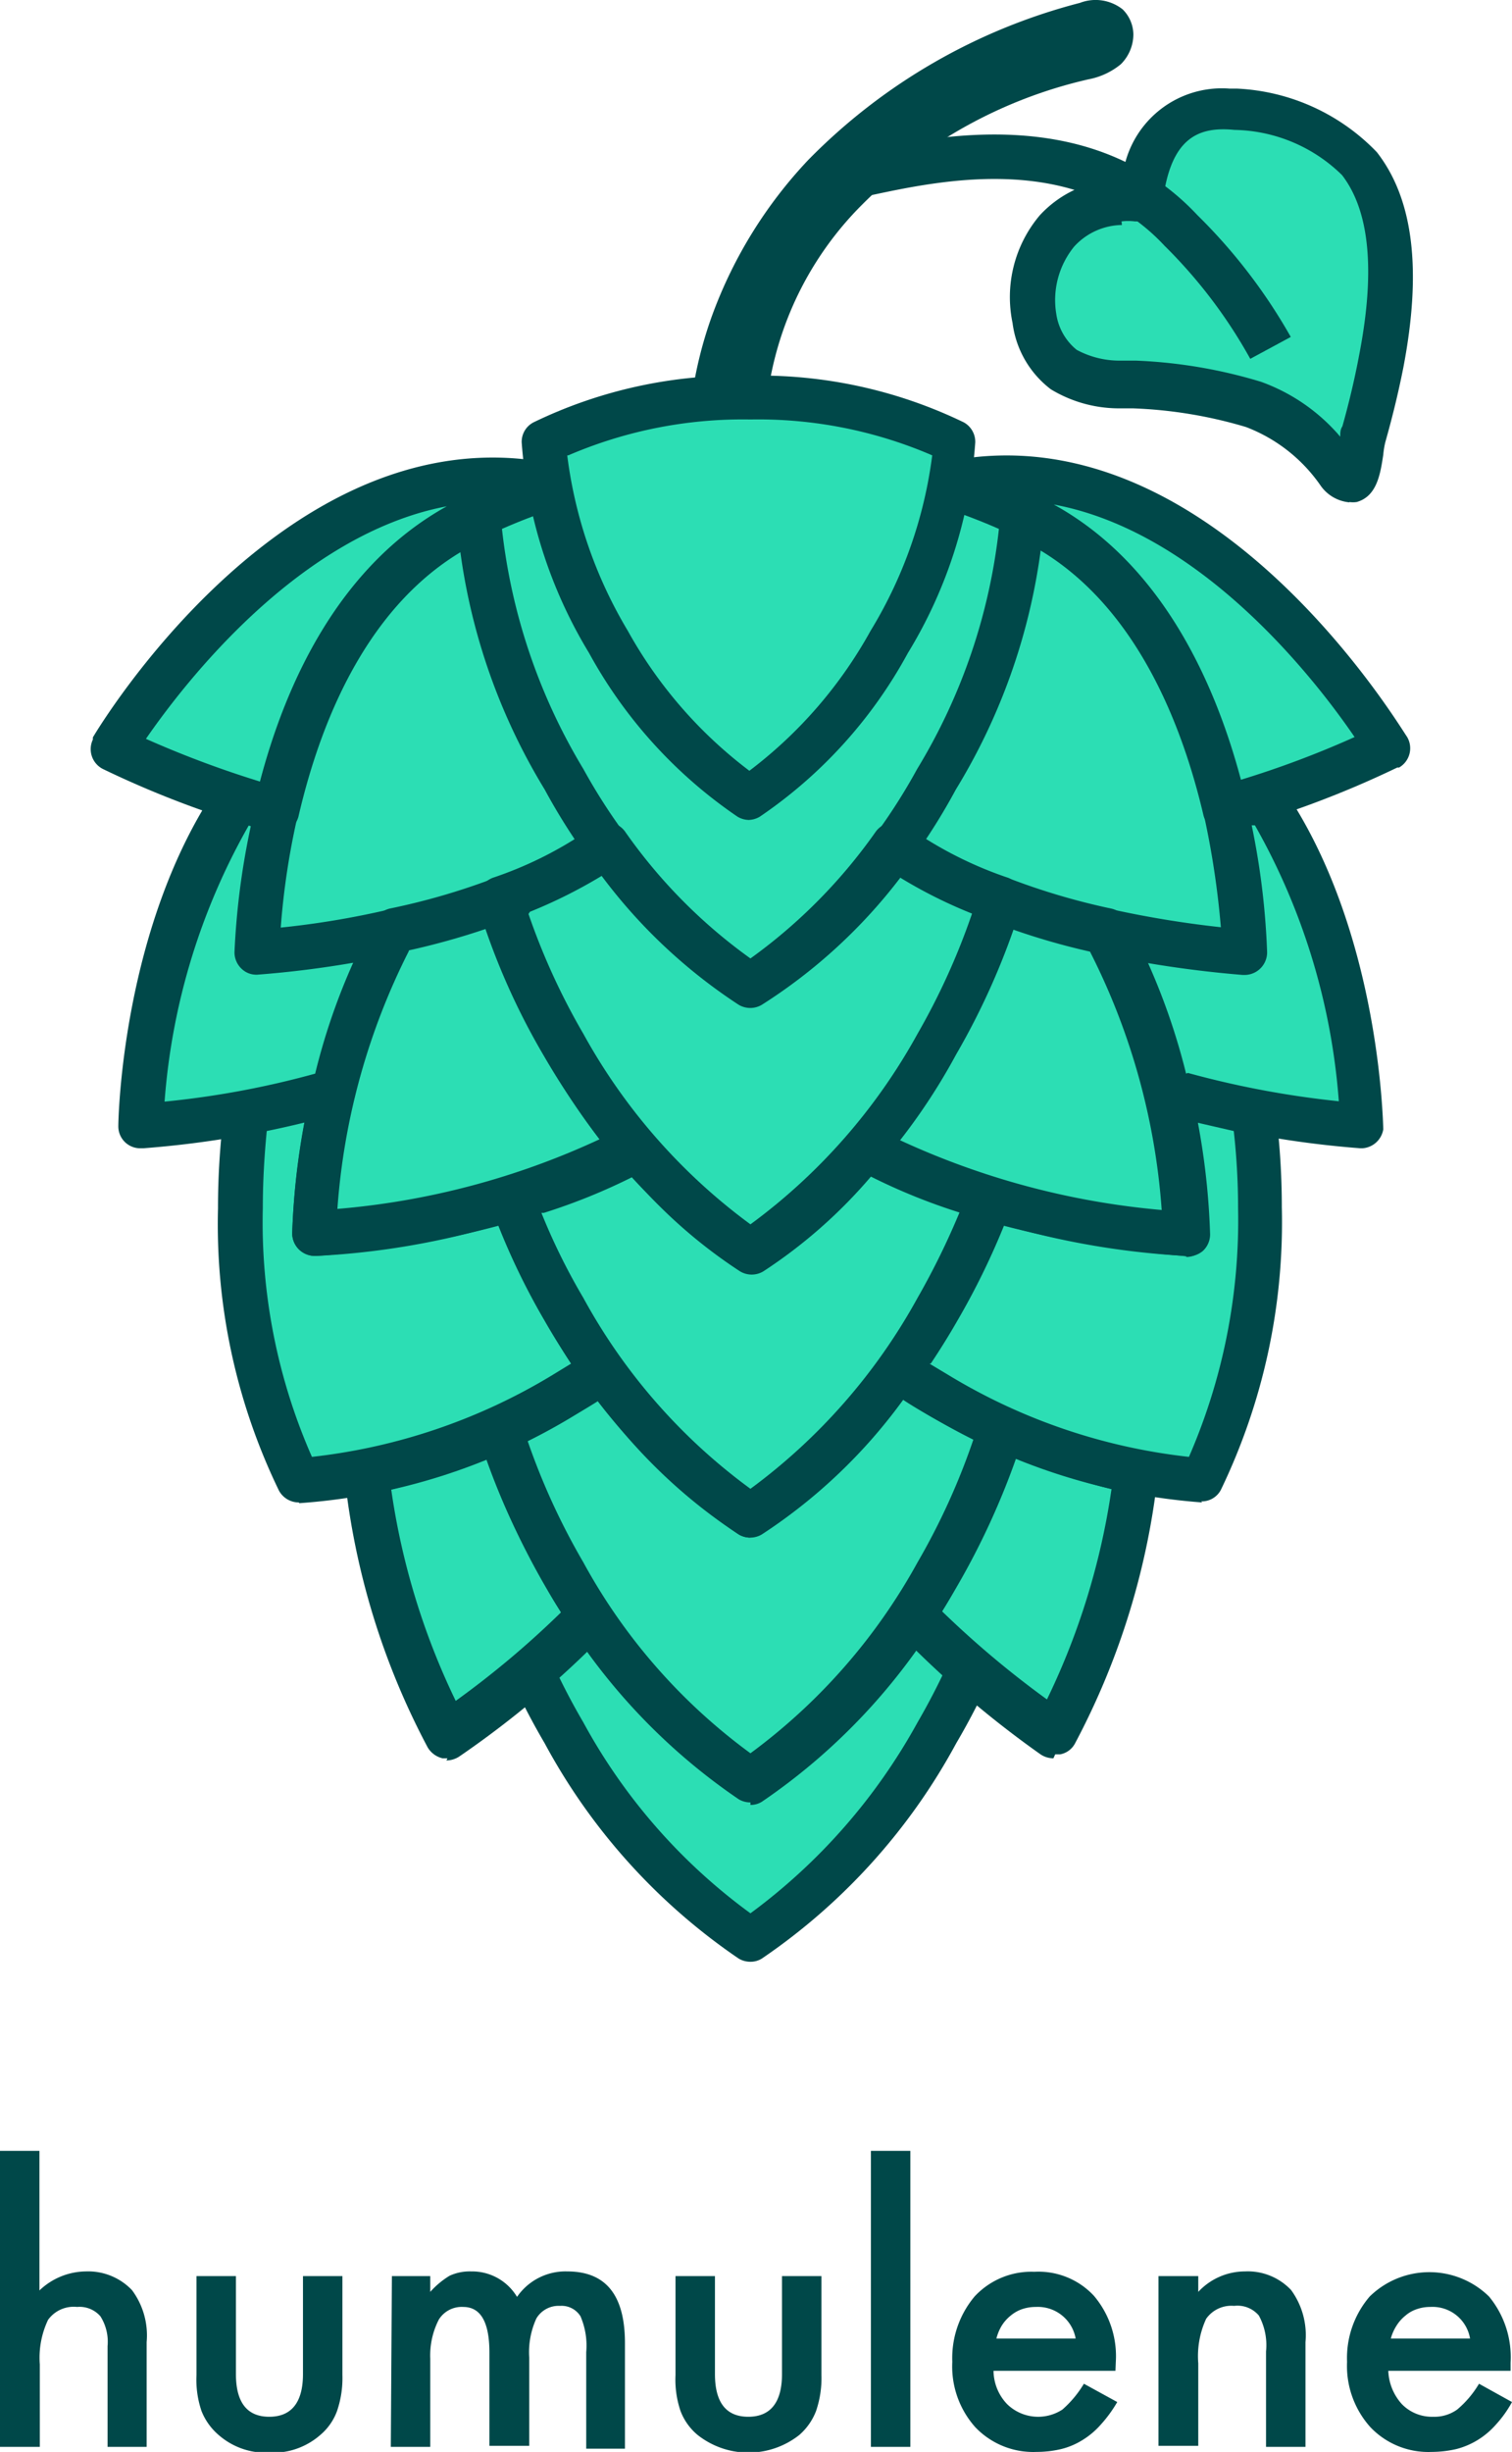 <svg xmlns="http://www.w3.org/2000/svg" xmlns:xlink="http://www.w3.org/1999/xlink" viewBox="0 0 42.17 68.33"><defs><style>.cls-1{fill:none;}.cls-2{isolation:isolate;}.cls-3{fill:#004849;}.cls-4{fill:#2cdeb4;}.cls-5{clip-path:url(#clip-path);}</style><clipPath id="clip-path" transform="translate(0 0)"><rect class="cls-1" x="2.53" width="36.89" height="54.67"/></clipPath></defs><g id="Layer_2" data-name="Layer 2"><g id="Layer_1-2" data-name="Layer 1"><g id="humulene" class="cls-2"><g class="cls-2"><path class="cls-3" d="M0,59.94H1.1v3.89a1.9,1.9,0,0,1,1.29-.53,1.69,1.69,0,0,1,1.29.52,2.11,2.11,0,0,1,.41,1.45v2.92H3V65.38a1.32,1.32,0,0,0-.2-.83.77.77,0,0,0-.65-.26.88.88,0,0,0-.81.36,2.46,2.46,0,0,0-.23,1.24v2.3H0Z" transform="translate(0 0)"/><path class="cls-3" d="M6.58,63.43v2.73c0,.79.31,1.19.93,1.19s.94-.4.94-1.19V63.43h1.1v2.76a2.84,2.84,0,0,1-.15,1,1.58,1.58,0,0,1-.47.67,2,2,0,0,1-1.42.49,2,2,0,0,1-1.41-.49,1.7,1.7,0,0,1-.48-.67,2.71,2.71,0,0,1-.14-1V63.43Z" transform="translate(0 0)"/><path class="cls-3" d="M10.93,63.43H12v.44a2.35,2.35,0,0,1,.54-.45,1.34,1.34,0,0,1,.6-.12,1.46,1.46,0,0,1,1.28.71,1.64,1.64,0,0,1,1.4-.71c1.07,0,1.61.65,1.61,2v2.94H16.35V65.55a2.07,2.07,0,0,0-.16-1,.62.62,0,0,0-.57-.29.72.72,0,0,0-.66.35,2.26,2.26,0,0,0-.2,1.09v2.46H13.65V65.56c0-.84-.24-1.27-.73-1.27a.75.75,0,0,0-.68.35A2.18,2.18,0,0,0,12,65.73v2.46h-1.1Z" transform="translate(0 0)"/><path class="cls-3" d="M19.94,63.43v2.73c0,.79.31,1.19.93,1.19s.94-.4.94-1.19V63.43h1.1v2.76a2.84,2.84,0,0,1-.15,1,1.68,1.68,0,0,1-.47.67,2.29,2.29,0,0,1-2.83,0,1.61,1.61,0,0,1-.48-.67,2.71,2.71,0,0,1-.14-1V63.43Z" transform="translate(0 0)"/><path class="cls-3" d="M25.39,59.94v8.25h-1.1V59.94Z" transform="translate(0 0)"/><path class="cls-3" d="M31.11,66.07h-3.4a1.36,1.36,0,0,0,.38.93,1.24,1.24,0,0,0,1.54.15,3,3,0,0,0,.6-.72l.93.51a3.67,3.67,0,0,1-.46.63,2.24,2.24,0,0,1-.51.43,2.06,2.06,0,0,1-.59.25,3,3,0,0,1-.69.08,2.23,2.23,0,0,1-1.71-.69,2.54,2.54,0,0,1-.64-1.82A2.67,2.67,0,0,1,27.18,64a2.16,2.16,0,0,1,1.67-.69,2.11,2.11,0,0,1,1.66.67,2.6,2.6,0,0,1,.61,1.84ZM30,65.17a1.07,1.07,0,0,0-1.11-.88,1.16,1.16,0,0,0-.38.06,1,1,0,0,0-.32.18,1.12,1.12,0,0,0-.25.28,1.3,1.3,0,0,0-.15.36Z" transform="translate(0 0)"/><path class="cls-3" d="M32.31,63.43h1.11v.44a1.78,1.78,0,0,1,1.3-.57,1.66,1.66,0,0,1,1.29.52,2.13,2.13,0,0,1,.4,1.45v2.92h-1.1V65.53a1.73,1.73,0,0,0-.2-1,.78.78,0,0,0-.69-.27.86.86,0,0,0-.78.36,2.48,2.48,0,0,0-.22,1.24v2.3H32.31Z" transform="translate(0 0)"/><path class="cls-3" d="M42.13,66.07H38.72a1.46,1.46,0,0,0,.38.93,1.17,1.17,0,0,0,.87.35,1.09,1.09,0,0,0,.67-.2,2.8,2.8,0,0,0,.61-.72l.92.51a3.19,3.19,0,0,1-.45.63,2.24,2.24,0,0,1-.51.43,2.18,2.18,0,0,1-.59.25,3.1,3.1,0,0,1-.69.08,2.23,2.23,0,0,1-1.71-.69,2.55,2.55,0,0,1-.65-1.82A2.63,2.63,0,0,1,38.2,64a2.38,2.38,0,0,1,3.33,0,2.65,2.65,0,0,1,.6,1.84ZM41,65.17a1.06,1.06,0,0,0-1.11-.88,1.1,1.1,0,0,0-.37.06.92.92,0,0,0-.32.18,1.12,1.12,0,0,0-.25.28,1.31,1.31,0,0,0-.16.36Z" transform="translate(0 0)"/></g></g><g id="Group_2327" data-name="Group 2327"><path id="Path_1884" data-name="Path 1884" class="cls-4" d="M10,14.37H31.36l4,13.64H6Z" transform="translate(0 0)"/><g id="Group_2326" data-name="Group 2326"><g class="cls-5"><g id="Group_2325" data-name="Group 2325"><path id="Path_1885" data-name="Path 1885" class="cls-4" d="M13.94,44.22a18.42,18.42,0,0,0,1.76-.91c.39-.22.77-.46,1.13-.7a14.68,14.68,0,0,0,4.1,4.06A14.68,14.68,0,0,0,25,42.61c.36.24.73.47,1.12.7a18.44,18.44,0,0,0,1.77.91,19.29,19.29,0,0,1-1.79,4.08,16.32,16.32,0,0,1-5.2,5.75,16.22,16.22,0,0,1-5.2-5.75,18.32,18.32,0,0,1-1.79-4.08" transform="translate(0 0)"/><path id="Path_1886" data-name="Path 1886" class="cls-3" d="M20.93,54.67a.63.63,0,0,1-.33-.09,17,17,0,0,1-5.41-6,19.73,19.73,0,0,1-1.85-4.21.63.63,0,0,1,.34-.75,17.22,17.22,0,0,0,1.71-.88c.38-.22.74-.45,1.09-.68a.62.62,0,0,1,.86.16,14.44,14.44,0,0,0,3.59,3.68,14.4,14.4,0,0,0,3.58-3.68.62.62,0,0,1,.86-.16c.35.23.72.46,1.1.68a18.22,18.22,0,0,0,1.7.88.62.62,0,0,1,.34.75,19.21,19.21,0,0,1-1.84,4.21,17.06,17.06,0,0,1-5.42,6,.59.59,0,0,1-.32.09M14.7,44.56A18.57,18.57,0,0,0,16.27,48a16.09,16.09,0,0,0,4.66,5.32A16.42,16.42,0,0,0,25.59,48a18.92,18.92,0,0,0,1.56-3.43c-.4-.2-.83-.43-1.31-.7-.22-.13-.44-.26-.65-.4a15,15,0,0,1-3.94,3.75.63.63,0,0,1-.65,0,14.92,14.92,0,0,1-3.93-3.75l-.65.4c-.49.27-.92.5-1.32.7" transform="translate(0 0)"/><path id="Path_1887" data-name="Path 1887" class="cls-4" d="M13.35,14.37a16.42,16.42,0,0,1,7.58-1.63,16.38,16.38,0,0,1,7.57,1.63,16.36,16.36,0,0,1-2.38,7.37,16.56,16.56,0,0,1-5.19,5.75,16.49,16.49,0,0,1-5.2-5.75,16.36,16.36,0,0,1-2.38-7.37" transform="translate(0 0)"/><path id="Path_1888" data-name="Path 1888" class="cls-3" d="M20.93,28.11A.63.63,0,0,1,20.6,28a17.12,17.12,0,0,1-5.41-6,17.09,17.09,0,0,1-2.46-7.67.62.62,0,0,1,.32-.56,17.08,17.08,0,0,1,7.88-1.7,17,17,0,0,1,7.87,1.7.63.63,0,0,1,.33.56,17.1,17.1,0,0,1-2.47,7.67,17,17,0,0,1-5.41,6,.59.59,0,0,1-.32.09M14,14.74a16.43,16.43,0,0,0,2.27,6.69,16.39,16.39,0,0,0,4.66,5.31,16.24,16.24,0,0,0,4.65-5.31,16.3,16.3,0,0,0,2.28-6.69,16.2,16.2,0,0,0-6.93-1.37A16.2,16.2,0,0,0,14,14.74" transform="translate(0 0)"/><path id="Path_1889" data-name="Path 1889" class="cls-4" d="M10.23,41a18,18,0,0,0,3.71-1.25,19.75,19.75,0,0,0,1.79,4.08A12.33,12.33,0,0,0,16.45,45a26.34,26.34,0,0,1-4,3.33A20.32,20.32,0,0,1,10.23,41" transform="translate(0 0)"/><path id="Path_1890" data-name="Path 1890" class="cls-3" d="M12.48,49h-.14a.66.66,0,0,1-.41-.3,20.77,20.77,0,0,1-2.32-7.57.61.61,0,0,1,.5-.66,16.7,16.7,0,0,0,3.57-1.21.63.63,0,0,1,.83.31l0,.08a18.58,18.58,0,0,0,1.73,4c.21.37.44.74.69,1.1a.61.61,0,0,1-.06.79,27,27,0,0,1-4.06,3.41.66.66,0,0,1-.36.11M10.91,41.5a20,20,0,0,0,1.8,5.9,25.63,25.63,0,0,0,2.94-2.47c-.17-.25-.32-.51-.47-.77a21,21,0,0,1-1.62-3.54,19.18,19.18,0,0,1-2.65.89" transform="translate(0 0)"/><path id="Path_1891" data-name="Path 1891" class="cls-4" d="M25.4,45a10.62,10.62,0,0,0,.73-1.15,19.6,19.6,0,0,0,1.79-4.09A16.71,16.71,0,0,0,31.63,41a20.6,20.6,0,0,1-2.25,7.31,26.86,26.86,0,0,1-4-3.32" transform="translate(0 0)"/><path id="Path_1892" data-name="Path 1892" class="cls-3" d="M29.38,49a.64.64,0,0,1-.36-.11A28.12,28.12,0,0,1,25,45.44a.62.62,0,0,1-.05-.8,9.45,9.45,0,0,0,.68-1.09,19.14,19.14,0,0,0,1.74-4,.58.58,0,0,1,.34-.39.65.65,0,0,1,.51,0,16.94,16.94,0,0,0,3.58,1.2.62.62,0,0,1,.5.67,20.78,20.78,0,0,1-2.32,7.56.59.59,0,0,1-.41.3l-.14,0m-3.17-4a26.69,26.69,0,0,0,2.94,2.47A20,20,0,0,0,31,41.5a17.55,17.55,0,0,1-2.65-.89,21.09,21.09,0,0,1-1.63,3.55c-.15.26-.3.52-.46.77" transform="translate(0 0)"/><path id="Path_1893" data-name="Path 1893" class="cls-4" d="M13.94,39.78c.59-.27,1.17-.58,1.76-.91.39-.23.77-.47,1.13-.7a14.68,14.68,0,0,0,4.1,4.06A14.68,14.68,0,0,0,25,38.17c.36.23.73.47,1.12.7.57.33,1.16.63,1.77.91a19.44,19.44,0,0,1-1.79,4.07,16.32,16.32,0,0,1-5.2,5.75,16.22,16.22,0,0,1-5.2-5.75,18.45,18.45,0,0,1-1.79-4.07" transform="translate(0 0)"/><path id="Path_1894" data-name="Path 1894" class="cls-3" d="M20.93,50.23a.63.63,0,0,1-.33-.09,17,17,0,0,1-5.41-6A19.73,19.73,0,0,1,13.34,40a.63.63,0,0,1,.34-.75,17.29,17.29,0,0,0,1.71-.89c.38-.21.74-.44,1.09-.68a.63.63,0,0,1,.86.17,14.6,14.6,0,0,0,3.59,3.68,14.56,14.56,0,0,0,3.58-3.68.64.64,0,0,1,.86-.17c.35.23.72.47,1.1.69.55.32,1.12.61,1.7.88a.62.62,0,0,1,.34.75,19.21,19.21,0,0,1-1.84,4.21,17.06,17.06,0,0,1-5.42,6,.59.59,0,0,1-.32.09M14.7,40.11a19,19,0,0,0,1.57,3.43,16.19,16.19,0,0,0,4.66,5.32,16.42,16.42,0,0,0,4.66-5.32,18.92,18.92,0,0,0,1.56-3.43c-.4-.2-.83-.42-1.31-.7-.22-.13-.44-.26-.65-.4a15,15,0,0,1-3.94,3.75.63.63,0,0,1-.65,0A14.92,14.92,0,0,1,16.67,39l-.65.4c-.49.27-.92.5-1.32.7" transform="translate(0 0)"/><path id="Path_1895" data-name="Path 1895" class="cls-4" d="M6.7,33.67A20,20,0,0,1,6.88,31a22.54,22.54,0,0,0,2.43-.57,21.28,21.28,0,0,0-.53,4,26.48,26.48,0,0,0,5.5-1,20.58,20.58,0,0,0,2.53,4.76,11,11,0,0,1-1.11.7,16.36,16.36,0,0,1-7.37,2.38A16.41,16.41,0,0,1,6.7,33.67" transform="translate(0 0)"/><path id="Path_1896" data-name="Path 1896" class="cls-3" d="M8.33,41.87a.63.63,0,0,1-.55-.33,17,17,0,0,1-1.7-7.87,21.09,21.09,0,0,1,.18-2.76.6.6,0,0,1,.51-.53,24,24,0,0,0,2.37-.56.62.62,0,0,1,.78.74,22.18,22.18,0,0,0-.48,3.15,24.62,24.62,0,0,0,4.66-.91.64.64,0,0,1,.77.39,17.13,17.13,0,0,0,1.4,3,13.3,13.3,0,0,0,1.05,1.63.64.64,0,0,1-.13.88h0c-.37.27-.76.5-1.16.74a17,17,0,0,1-7.68,2.45ZM7.44,31.52c-.07.71-.11,1.43-.11,2.15A16.2,16.2,0,0,0,8.7,40.6a16.43,16.43,0,0,0,6.69-2.27l.54-.33c-.26-.39-.51-.79-.75-1.21a19.36,19.36,0,0,1-1.28-2.63A27.3,27.3,0,0,1,8.83,35a.65.65,0,0,1-.48-.17.63.63,0,0,1-.2-.46,20.14,20.14,0,0,1,.35-3.11l-1.06.23" transform="translate(0 0)"/><path id="Path_1897" data-name="Path 1897" class="cls-4" d="M25,38.17a16.76,16.76,0,0,0,1.09-1.69,19.24,19.24,0,0,0,1.45-3.08,26.25,26.25,0,0,0,5.5,1,20.7,20.7,0,0,0-.54-4A22.2,22.2,0,0,0,35,31a21.63,21.63,0,0,1,.17,2.67,16.41,16.41,0,0,1-1.62,7.58,16.39,16.39,0,0,1-7.38-2.37c-.39-.23-.76-.45-1.11-.7" transform="translate(0 0)"/><path id="Path_1898" data-name="Path 1898" class="cls-3" d="M33.53,41.87h0a17.13,17.13,0,0,1-7.67-2.46,12.1,12.1,0,0,1-1.16-.74.63.63,0,0,1-.15-.87h0a15.36,15.36,0,0,0,1-1.62,18.43,18.43,0,0,0,1.41-3,.63.63,0,0,1,.77-.39,24.67,24.67,0,0,0,4.65.91,20.83,20.83,0,0,0-.48-3.15.62.62,0,0,1,.47-.75.5.5,0,0,1,.32,0,21.42,21.42,0,0,0,2.37.55.64.64,0,0,1,.51.54,21,21,0,0,1,.18,2.75,17.15,17.15,0,0,1-1.7,7.88.6.6,0,0,1-.55.32M25.92,38l.55.33a16.38,16.38,0,0,0,6.69,2.27,16.5,16.5,0,0,0,1.37-6.93,19.23,19.23,0,0,0-.12-2.15l-1-.23a20.13,20.13,0,0,1,.34,3.11.63.63,0,0,1-.2.46A.65.65,0,0,1,33,35,29,29,0,0,1,28,34.16a20.67,20.67,0,0,1-1.29,2.63c-.24.42-.49.82-.75,1.21" transform="translate(0 0)"/><path id="Path_1899" data-name="Path 1899" class="cls-4" d="M14.28,33.4A16.7,16.7,0,0,0,17.72,32a13.39,13.39,0,0,0,3.21,2.89A13.76,13.76,0,0,0,24.14,32a18.22,18.22,0,0,0,3.44,1.43,19.24,19.24,0,0,1-1.45,3.08,16.49,16.49,0,0,1-5.2,5.75,16.39,16.39,0,0,1-5.2-5.75,18.41,18.41,0,0,1-1.45-3.08" transform="translate(0 0)"/><path id="Path_1900" data-name="Path 1900" class="cls-3" d="M20.93,42.85a.63.63,0,0,1-.33-.09,17,17,0,0,1-5.41-6,18.83,18.83,0,0,1-1.5-3.18.63.63,0,0,1,.37-.8h0a16.21,16.21,0,0,0,3.3-1.38.63.63,0,0,1,.8.13,13.54,13.54,0,0,0,2.74,2.55,13.76,13.76,0,0,0,2.73-2.55.63.63,0,0,1,.79-.14,17.18,17.18,0,0,0,3.31,1.39.62.62,0,0,1,.38.31.69.69,0,0,1,0,.49,20.52,20.52,0,0,1-1.5,3.18,17.06,17.06,0,0,1-5.42,6,.62.62,0,0,1-.32.09M15.1,33.8a17.38,17.38,0,0,0,1.17,2.37,16.19,16.19,0,0,0,4.66,5.32,16.42,16.42,0,0,0,4.66-5.32,21,21,0,0,0,1.17-2.38,16.76,16.76,0,0,1-2.47-1,14,14,0,0,1-3,2.64.63.63,0,0,1-.65,0,14.09,14.09,0,0,1-3-2.63,16.76,16.76,0,0,1-2.47,1" transform="translate(0 0)"/><path id="Path_1901" data-name="Path 1901" class="cls-4" d="M8.78,34.4A19.74,19.74,0,0,1,11,26a20.08,20.08,0,0,0,3-.86,19.41,19.41,0,0,0,1.77,4,20.81,20.81,0,0,0,2,2.86A21.42,21.42,0,0,1,8.78,34.4" transform="translate(0 0)"/><path id="Path_1902" data-name="Path 1902" class="cls-3" d="M8.78,35a.63.63,0,0,1-.63-.63h0a20.21,20.21,0,0,1,2.31-8.75.66.66,0,0,1,.41-.3,18.86,18.86,0,0,0,2.87-.83.62.62,0,0,1,.5,0,.61.61,0,0,1,.32.38,18.39,18.39,0,0,0,1.71,3.88,20.3,20.3,0,0,0,1.92,2.76.61.61,0,0,1-.08.88.16.16,0,0,1-.08.06A21.82,21.82,0,0,1,8.83,35H8.78m2.63-8.51a18.86,18.86,0,0,0-2,7.2,21.58,21.58,0,0,0,7.31-1.94,22.65,22.65,0,0,1-1.56-2.34,19.31,19.31,0,0,1-1.62-3.52,20.34,20.34,0,0,1-2.16.6" transform="translate(0 0)"/><path id="Path_1903" data-name="Path 1903" class="cls-4" d="M24.14,32a21.41,21.41,0,0,0,2-2.85,19,19,0,0,0,1.76-4,20.14,20.14,0,0,0,3,.88,19.56,19.56,0,0,1,2.23,8.43A21.67,21.67,0,0,1,24.14,32" transform="translate(0 0)"/><path id="Path_1904" data-name="Path 1904" class="cls-3" d="M33.08,35h0a22.38,22.38,0,0,1-9.2-2.52.62.62,0,0,1-.24-.85.61.61,0,0,1,.07-.1,20.37,20.37,0,0,0,1.93-2.76,19,19,0,0,0,1.7-3.89.61.61,0,0,1,.78-.41h0a18.93,18.93,0,0,0,2.87.85.62.62,0,0,1,.41.3A20.2,20.2,0,0,1,33.7,34.4a.62.62,0,0,1-.61.63h0m-8-3.26a21.9,21.9,0,0,0,7.31,1.95,18.8,18.8,0,0,0-2-7.2,19.16,19.16,0,0,1-2.16-.62,20.5,20.5,0,0,1-1.62,3.53,22.75,22.75,0,0,1-1.57,2.34" transform="translate(0 0)"/><path id="Path_1905" data-name="Path 1905" class="cls-4" d="M3.93,31.39S4,26,6.6,22.23c.39.12.75.24,1.1.32a19.93,19.93,0,0,0-.53,4A27.43,27.43,0,0,0,11,26a15.72,15.72,0,0,0-1.68,4.46,27.45,27.45,0,0,1-5.39,1" transform="translate(0 0)"/><path id="Path_1906" data-name="Path 1906" class="cls-3" d="M3.93,32a.61.61,0,0,1-.63-.62h0c0-.22.11-5.6,2.79-9.5a.62.62,0,0,1,.7-.25c.38.12.72.23,1.06.32a.61.61,0,0,1,.46.75,20.83,20.83,0,0,0-.48,3.15,24.08,24.08,0,0,0,3-.5.64.64,0,0,1,.75.48.65.65,0,0,1-.08.45,15.34,15.34,0,0,0-1.61,4.29.64.64,0,0,1-.44.46A27.67,27.67,0,0,1,4,32h0m2.94-9A18.28,18.28,0,0,0,4.59,30.7a24.86,24.86,0,0,0,4.2-.78,17.9,17.9,0,0,1,1.06-3.09c-.87.15-1.74.26-2.64.33A.59.59,0,0,1,6.74,27a.63.63,0,0,1-.2-.46A21,21,0,0,1,7,23l-.1,0" transform="translate(0 0)"/><path id="Path_1907" data-name="Path 1907" class="cls-4" d="M34.7,26.54a21.5,21.5,0,0,0-.53-4c.35-.1.71-.2,1.08-.32,2.62,3.8,2.69,9.16,2.69,9.16a26,26,0,0,1-5.4-1A15.79,15.79,0,0,0,30.85,26a27.93,27.93,0,0,0,3.85.57" transform="translate(0 0)"/><path id="Path_1908" data-name="Path 1908" class="cls-3" d="M37.94,32h0a27.32,27.32,0,0,1-5.53-1,.63.63,0,0,1-.43-.46,15,15,0,0,0-1.62-4.28.62.62,0,0,1,0-.68.61.61,0,0,1,.64-.24,28.51,28.51,0,0,0,3.05.5,23.85,23.85,0,0,0-.48-3.16A.61.61,0,0,1,34,22l.13,0c.3-.08.61-.17.93-.28a.63.63,0,0,1,.72.24c2.69,3.91,2.79,9.28,2.8,9.51A.63.63,0,0,1,38,32h0m-4.87-2.1a26,26,0,0,0,4.21.79A18.33,18.33,0,0,0,35,23l-.09,0a21,21,0,0,1,.43,3.54.63.63,0,0,1-.62.63h-.06q-1.34-.11-2.64-.33a18.36,18.36,0,0,1,1.06,3.08" transform="translate(0 0)"/><path id="Path_1909" data-name="Path 1909" class="cls-4" d="M14,25.09a11.19,11.19,0,0,0,3-1.51,14.59,14.59,0,0,0,4,3.91,14.92,14.92,0,0,0,4-3.91,11,11,0,0,0,2.95,1.51,19,19,0,0,1-1.76,4,16.43,16.43,0,0,1-5.2,5.73,16.34,16.34,0,0,1-5.2-5.73,19.57,19.57,0,0,1-1.77-4" transform="translate(0 0)"/><path id="Path_1910" data-name="Path 1910" class="cls-3" d="M20.93,35.48a.63.63,0,0,1-.33-.09,17.09,17.09,0,0,1-5.41-6,19.24,19.24,0,0,1-1.82-4.16.62.62,0,0,1,.38-.77,10.71,10.71,0,0,0,2.78-1.41.63.63,0,0,1,.9.12,14.71,14.71,0,0,0,3.5,3.54,14.89,14.89,0,0,0,3.5-3.54.64.64,0,0,1,.43-.25.61.61,0,0,1,.47.13,10.87,10.87,0,0,0,2.78,1.41.63.63,0,0,1,.38.77,20.19,20.19,0,0,1-1.82,4.15,17,17,0,0,1-5.42,6,.59.59,0,0,1-.32.09m-6.19-10a18.66,18.66,0,0,0,1.53,3.34,16.39,16.39,0,0,0,4.66,5.31,16.39,16.39,0,0,0,4.66-5.31,19.1,19.1,0,0,0,1.52-3.35,13.29,13.29,0,0,1-2-1A14.88,14.88,0,0,1,21.25,28a.63.63,0,0,1-.65,0,15,15,0,0,1-3.82-3.59,13.92,13.92,0,0,1-2,1" transform="translate(0 0)"/><path id="Path_1911" data-name="Path 1911" class="cls-4" d="M27.25,13.4c6.6-.71,11.45,7.45,11.45,7.45a26,26,0,0,1-4.53,1.7c-.69-2.93-2.22-6.66-5.67-8.19Z" transform="translate(0 0)"/><path id="Path_1912" data-name="Path 1912" class="cls-3" d="M34.16,23.18a.61.61,0,0,1-.6-.48c-.65-2.76-2.1-6.34-5.31-7.76a.57.57,0,0,1-.13-.08l-1.25-1a.63.63,0,0,1-.11-.88.65.65,0,0,1,.43-.24C34.09,12,39,20.19,39.24,20.53a.62.62,0,0,1-.22.86l-.05,0a27.59,27.59,0,0,1-4.64,1.74l-.17,0m-4.77-9.07c3,1.65,4.49,4.93,5.22,7.67a26.79,26.79,0,0,0,3.17-1.19c-1.06-1.55-4.25-5.71-8.39-6.48" transform="translate(0 0)"/><path id="Path_1913" data-name="Path 1913" class="cls-4" d="M14.6,13.4C8,12.69,3.15,20.85,3.15,20.85a25.7,25.7,0,0,0,4.55,1.7c.68-2.92,2.2-6.66,5.65-8.18Z" transform="translate(0 0)"/><path id="Path_1914" data-name="Path 1914" class="cls-3" d="M7.7,23.18l-.16,0a27.37,27.37,0,0,1-4.65-1.74.62.62,0,0,1-.3-.83s0,0,0-.06c.2-.34,5.14-8.5,12.05-7.75A.62.62,0,0,1,15,13.9l-1.25,1-.12.08c-3.23,1.42-4.66,5-5.3,7.75a.62.62,0,0,1-.61.49M4.07,20.59a28.33,28.33,0,0,0,3.18,1.19c.72-2.74,2.2-6,5.21-7.67-4.12.78-7.32,4.93-8.39,6.48" transform="translate(0 0)"/><path id="Path_1915" data-name="Path 1915" class="cls-3" d="M20.66,13.17a1.94,1.94,0,0,1-1.27-.41c-.28-.35-.21-.87-.1-1.51l0-.15a11.33,11.33,0,0,1,.59-2.36,12.62,12.62,0,0,1,2.66-4.28A16.34,16.34,0,0,1,30.12.08a1.22,1.22,0,0,1,1.19.18,1,1,0,0,1,.3.7,1.18,1.18,0,0,1-.35.83,2,2,0,0,1-.9.42,13,13,0,0,0-6.45,3.63,9.25,9.25,0,0,0-2.58,6.68l0,.46-.44.16a1.09,1.09,0,0,1-.26,0" transform="translate(0 0)"/><path id="Path_1916" data-name="Path 1916" class="cls-4" d="M38.53,10.1c.37-1.91.49-4.1-.61-5.47a5.07,5.07,0,0,0-3.44-1.49C32.68,3,32,4.08,31.83,5.72a2.36,2.36,0,0,0-2.32.74,2.93,2.93,0,0,0-.65,2.4,2.16,2.16,0,0,0,.81,1.45,3.2,3.2,0,0,0,1.54.42,14.44,14.44,0,0,1,3.75.58,5.11,5.11,0,0,1,2.36,1.82c.63.76.58-.5.72-1s.34-1.28.49-2" transform="translate(0 0)"/><path id="Path_1917" data-name="Path 1917" class="cls-3" d="M37.64,14a1.1,1.1,0,0,1-.81-.47,4.46,4.46,0,0,0-2.08-1.63,12.58,12.58,0,0,0-3.16-.52l-.43,0a3.67,3.67,0,0,1-1.85-.53A2.76,2.76,0,0,1,28.24,9,3.53,3.53,0,0,1,29,6,3.1,3.1,0,0,1,31.3,5a2.79,2.79,0,0,1,3-2.53l.21,0A5.78,5.78,0,0,1,38.4,4.24c1,1.28,1.27,3.23.74,6-.15.76-.33,1.47-.5,2.07a2.25,2.25,0,0,0-.06.36c-.08.52-.17,1.16-.74,1.32a.71.71,0,0,1-.21,0M31.29,6.27a1.84,1.84,0,0,0-1.33.6,2.36,2.36,0,0,0-.5,1.88,1.58,1.58,0,0,0,.57,1,2.52,2.52,0,0,0,1.23.3l.42,0a13.86,13.86,0,0,1,3.49.59,5.23,5.23,0,0,1,2.21,1.53c0-.11,0-.2.06-.29.16-.57.33-1.25.47-2,.45-2.33.29-4-.48-5a4.39,4.39,0,0,0-3-1.26c-1-.1-1.78.21-2,2a.63.63,0,0,1-.69.55l-.09,0a1.5,1.5,0,0,0-.37,0" transform="translate(0 0)"/><path id="Path_1918" data-name="Path 1918" class="cls-3" d="M34.87,10a13.86,13.86,0,0,0-2.39-3.15C30.06,4.25,26.37,5,24.39,5.42c-.33.07-.62.13-.85.16l-.18-1.23c.21,0,.47-.09.78-.15C26.2,3.77,30.49,2.89,33.4,6A15.36,15.36,0,0,1,36,9.39Z" transform="translate(0 0)"/><path id="Path_1919" data-name="Path 1919" class="cls-4" d="M15.17,12.32a12.49,12.49,0,0,1,5.73-1.23,12.45,12.45,0,0,1,5.72,1.23,12.42,12.42,0,0,1-1.8,5.57,12.31,12.31,0,0,1-3.93,4.34A12.38,12.38,0,0,1,17,17.89a12.42,12.42,0,0,1-1.8-5.57" transform="translate(0 0)"/><path id="Path_1920" data-name="Path 1920" class="cls-3" d="M20.9,22.85a.63.63,0,0,1-.33-.09,13.13,13.13,0,0,1-4.14-4.56,13.14,13.14,0,0,1-1.88-5.87.61.61,0,0,1,.33-.56,13.05,13.05,0,0,1,6-1.3,13.08,13.08,0,0,1,6,1.3.62.62,0,0,1,.32.56,13,13,0,0,1-1.88,5.87,13,13,0,0,1-4.13,4.56.63.63,0,0,1-.33.09M15.82,12.69a12.56,12.56,0,0,0,1.69,4.89,12.44,12.44,0,0,0,3.39,3.9,12.41,12.41,0,0,0,3.38-3.9A12.4,12.4,0,0,0,26,12.69a12.25,12.25,0,0,0-5.07-1,12.32,12.32,0,0,0-5.08,1" transform="translate(0 0)"/></g></g></g></g></g></g></svg>